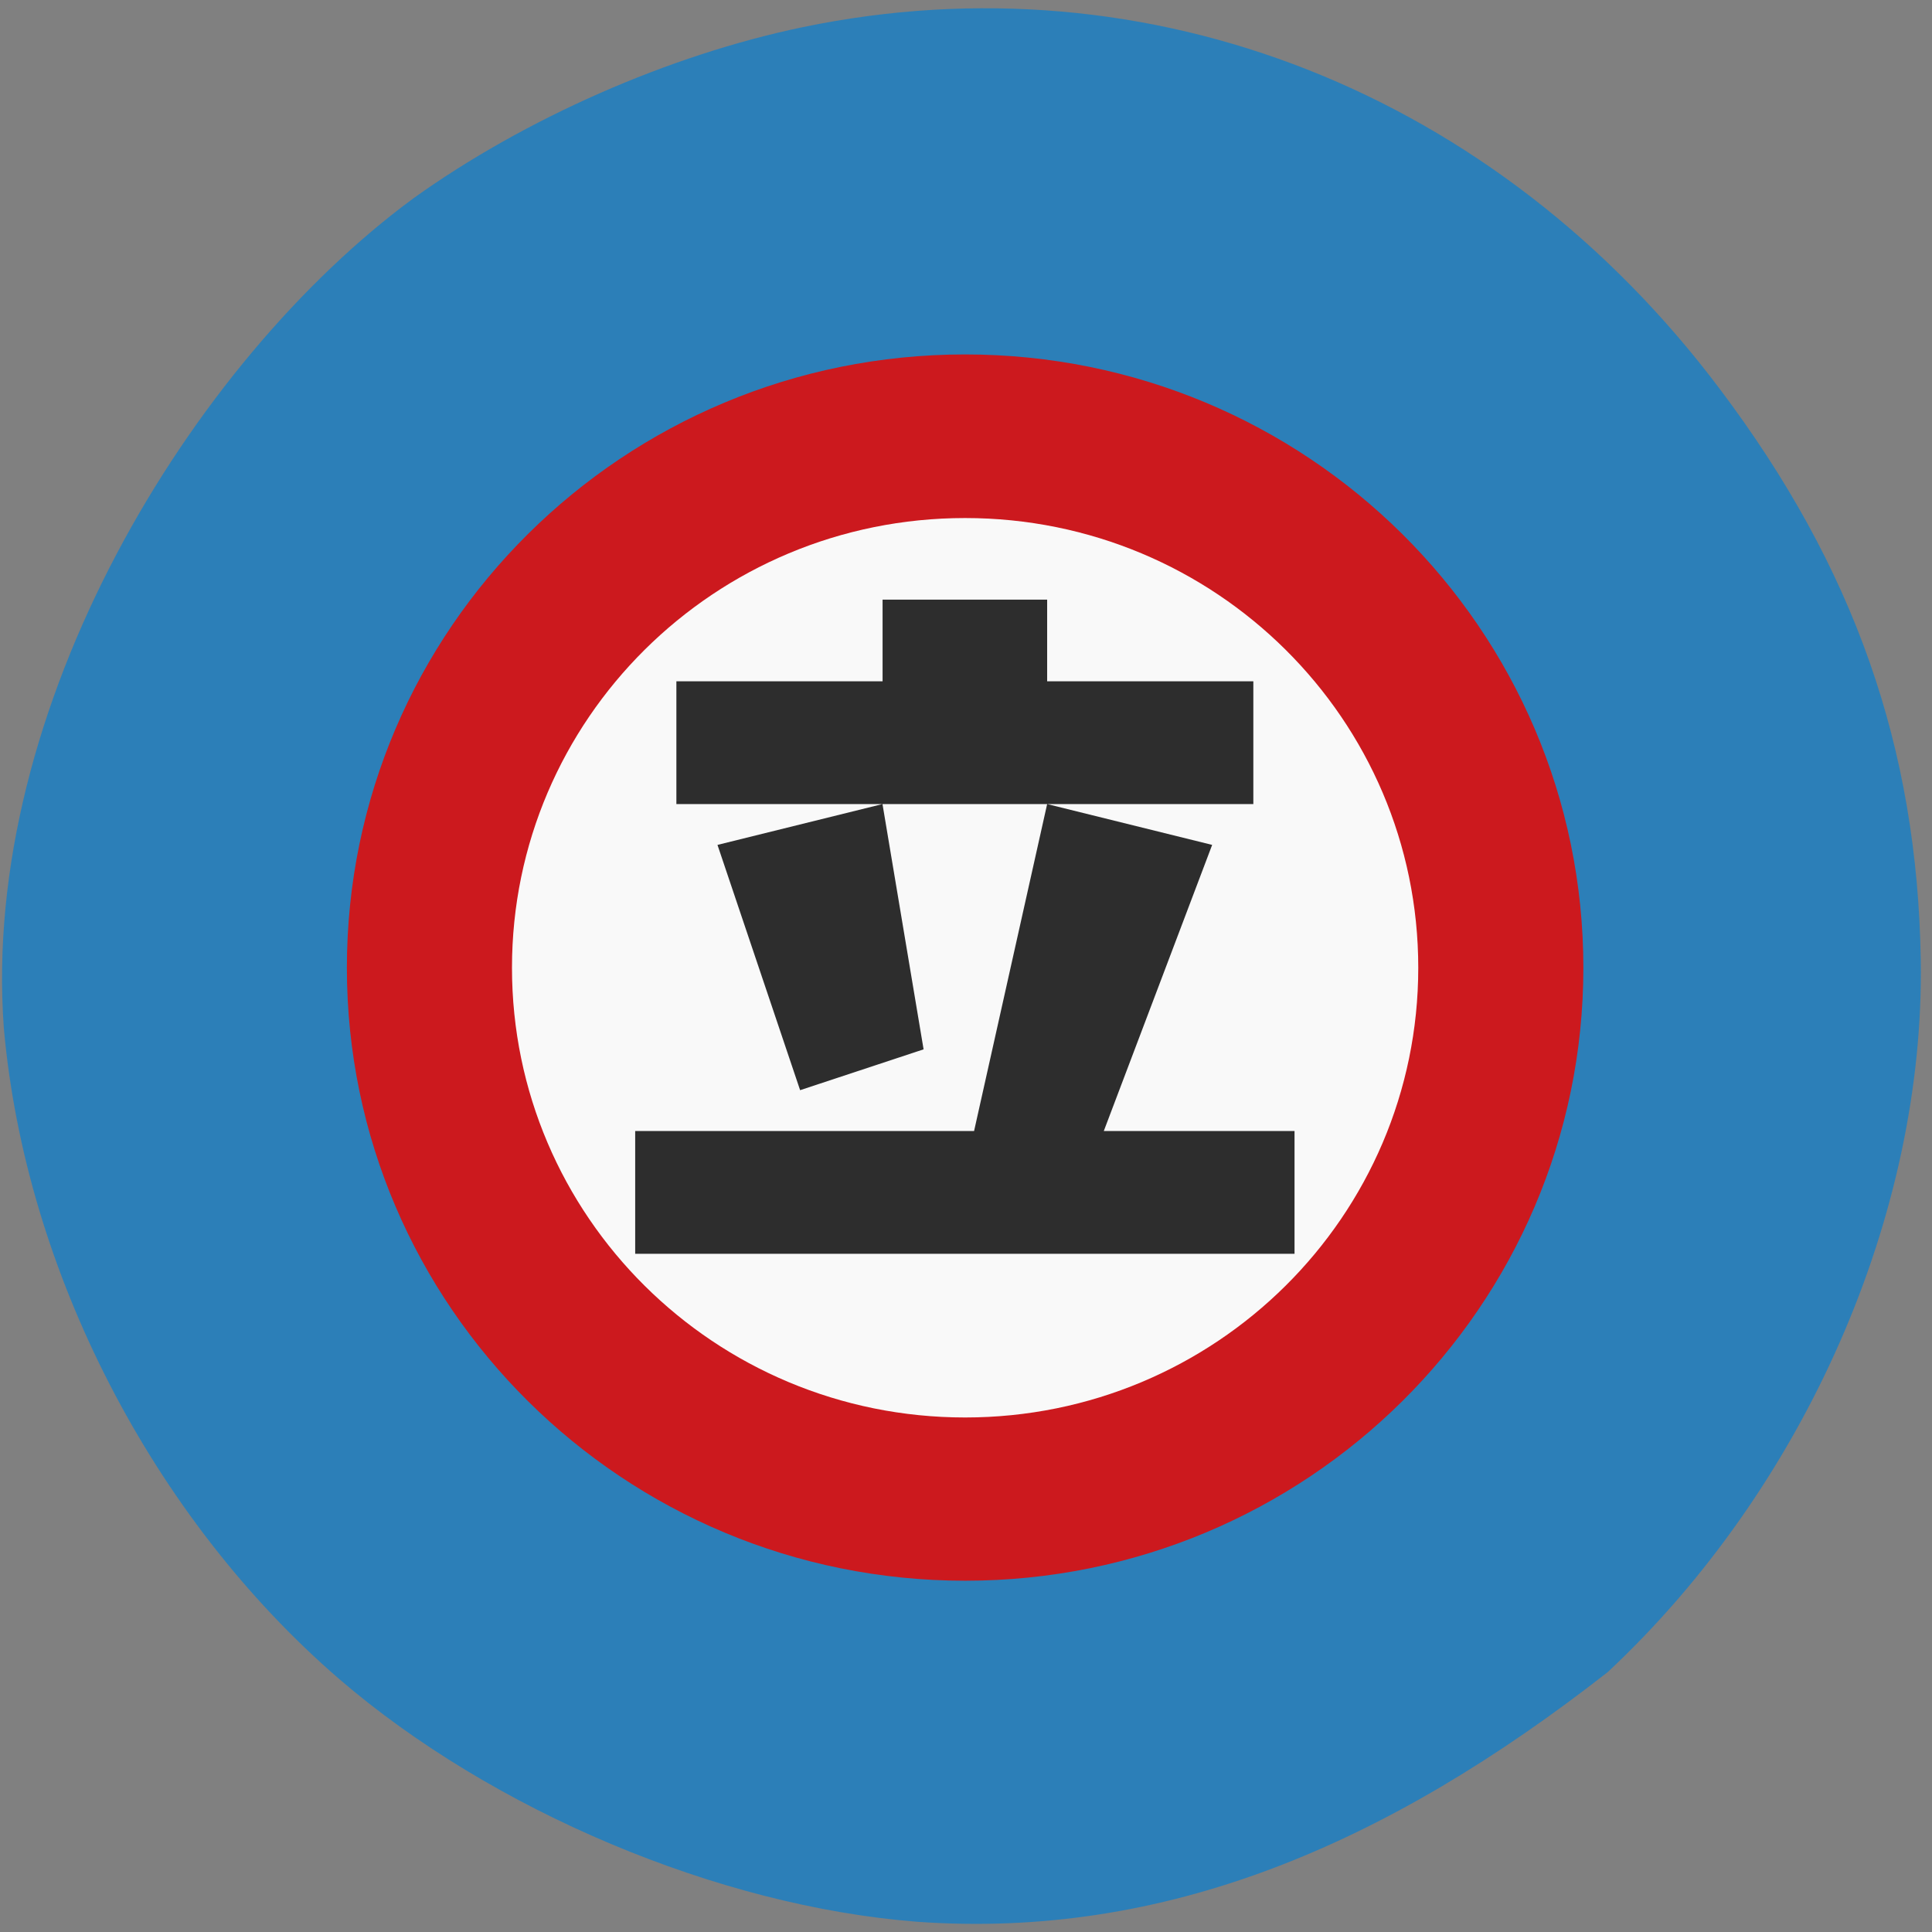 <svg xmlns="http://www.w3.org/2000/svg" viewBox="0 0 22 22"><rect x="0" y="0" width="22" height="22" fill="#808080" stroke="none"/><path d="m 10.438 21.883 c -2.254 -0.176 -4.832 -1.262 -6.578 -2.766 c -2.121 -1.832 -3.57 -4.641 -3.816 -7.406 c -0.27 -3.656 2.133 -7.59 4.664 -9.453 c 1.27 -0.91 2.914 -1.633 4.434 -1.949 c 3.949 -0.82 7.902 0.738 10.445 4.125 c 1.527 2.027 2.246 4.074 2.285 6.496 c 0.047 2.902 -1.32 6.01 -3.563 8.109 c -2.527 1.977 -5.05 3.047 -7.871 2.844" fill="#2c7fb8"/><path d="m 18.03 11.02 c 0 3.855 -3.152 6.98 -7.04 6.98 c -3.887 0 -7.04 -3.125 -7.04 -6.98 c 0 -3.859 3.152 -6.984 7.04 -6.984 c 3.887 0 7.04 3.125 7.04 6.984" fill="#cc191e"/><path d="m 16.15 11.02 c 0 2.828 -2.309 5.121 -5.16 5.121 c -2.852 0 -5.16 -2.293 -5.16 -5.121 c 0 -2.828 2.309 -5.121 5.16 -5.121 c 2.852 0 5.16 2.293 5.16 5.121" fill="#f9f9f9"/><path d="m 10.05 6.828 v 0.93 h -2.348 v 1.398 h 6.57 v -1.398 h -2.348 v -0.93 m 0 2.328 l -0.832 3.723 h -3.859 v 1.398 h 7.508 v -1.398 h -2.172 l 1.234 -3.258 m -3.754 -0.465 l -1.879 0.465 l 0.941 2.793 l 1.406 -0.465" fill="#2d2d2d"/></svg>